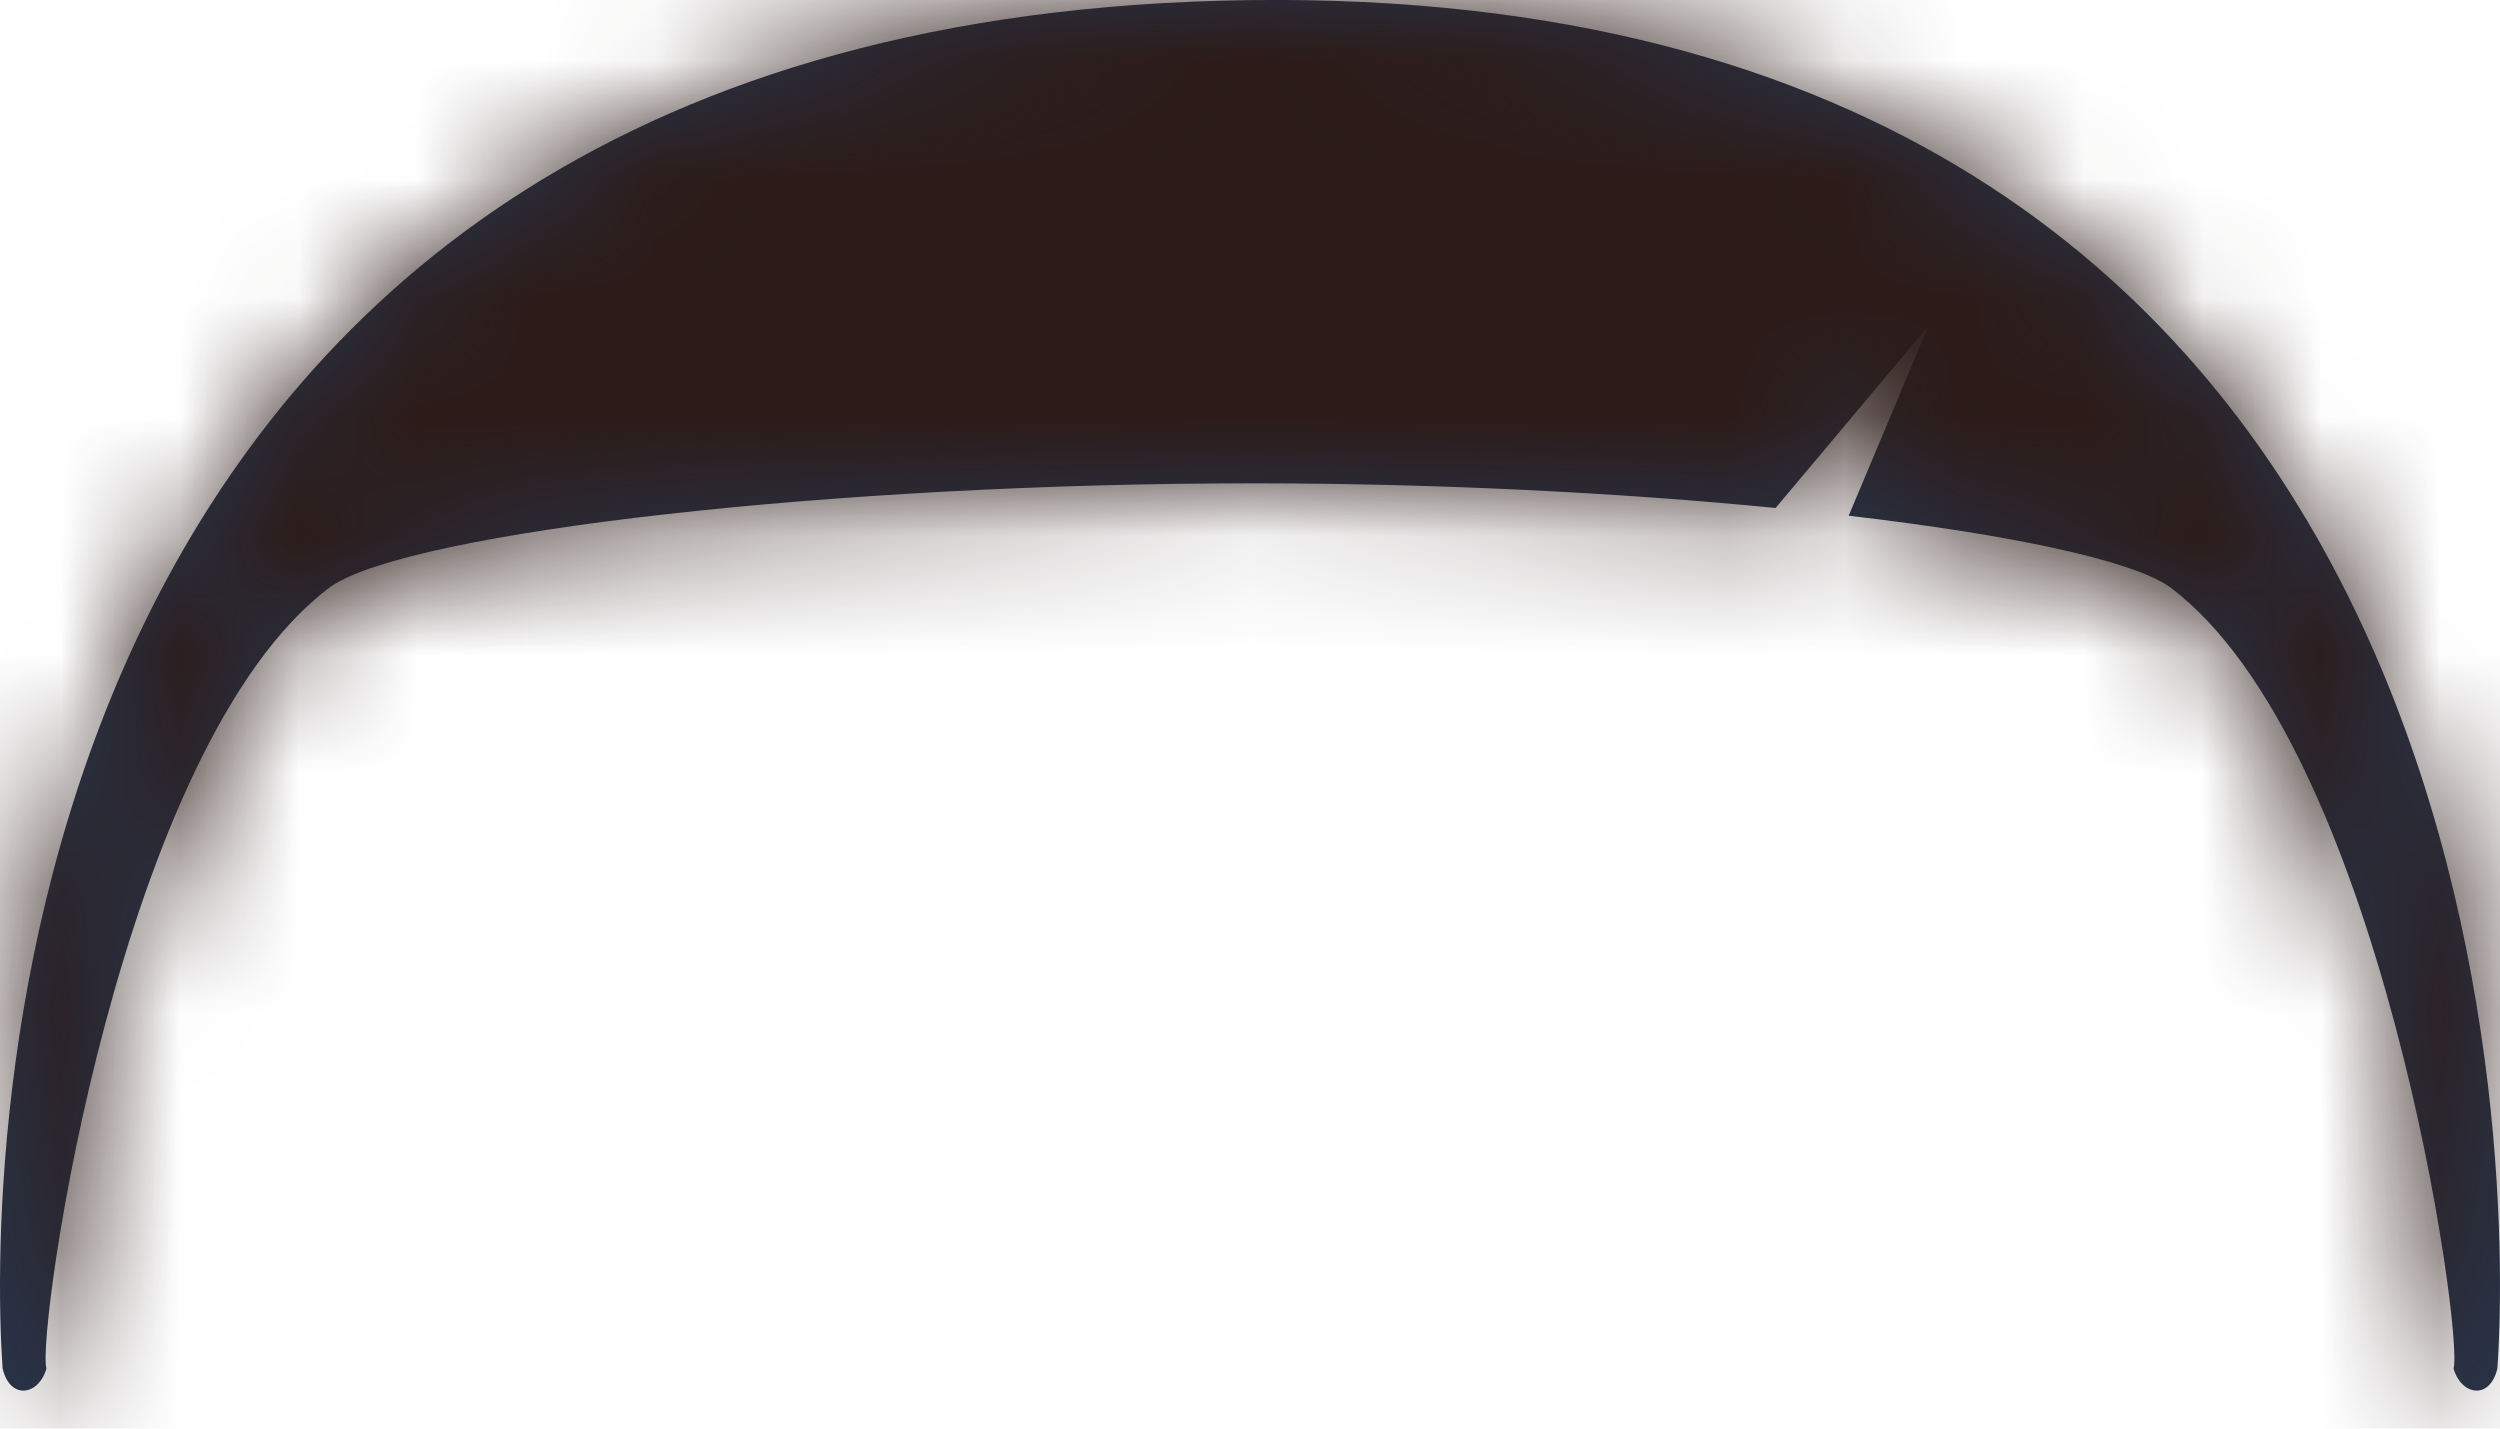 <svg width="21" height="12" viewBox="0 0 21 12" fill="none" xmlns="http://www.w3.org/2000/svg">
<path fill-rule="evenodd" clip-rule="evenodd" d="M0.39 11.495C0.329 11.718 0.086 11.767 0.022 11.495C-0.11 9.616 0.022 0.134 10.5 0.001C20.978 -0.131 21.11 9.616 20.978 11.495C20.914 11.767 20.671 11.718 20.61 11.495C20.695 11.212 20.005 6.25 18.221 4.927C17.897 4.704 16.889 4.491 15.529 4.332L16.199 2.738L14.915 4.267C13.623 4.14 12.091 4.061 10.557 4.06C7.009 4.057 3.444 4.468 2.779 4.927C0.995 6.25 0.305 11.212 0.39 11.495Z" fill="#28354B"/>
<mask id="mask0_0_980" style="mask-type:luminance" maskUnits="userSpaceOnUse" x="0" y="0" width="21" height="12">
<path fill-rule="evenodd" clip-rule="evenodd" d="M0.39 11.495C0.329 11.718 0.086 11.767 0.022 11.495C-0.11 9.616 0.022 0.134 10.5 0.001C20.978 -0.131 21.11 9.616 20.978 11.495C20.914 11.767 20.671 11.718 20.61 11.495C20.695 11.212 20.005 6.25 18.221 4.927C17.897 4.704 16.889 4.491 15.529 4.332L16.199 2.738L14.915 4.267C13.623 4.14 12.091 4.061 10.557 4.06C7.009 4.057 3.444 4.468 2.779 4.927C0.995 6.25 0.305 11.212 0.39 11.495Z" fill="white"/>
</mask>
<g mask="url(#mask0_0_980)">
<rect x="-13.765" y="-6.384" width="48.53" height="51.084" fill="#2C1B18"/>
</g>
</svg>

